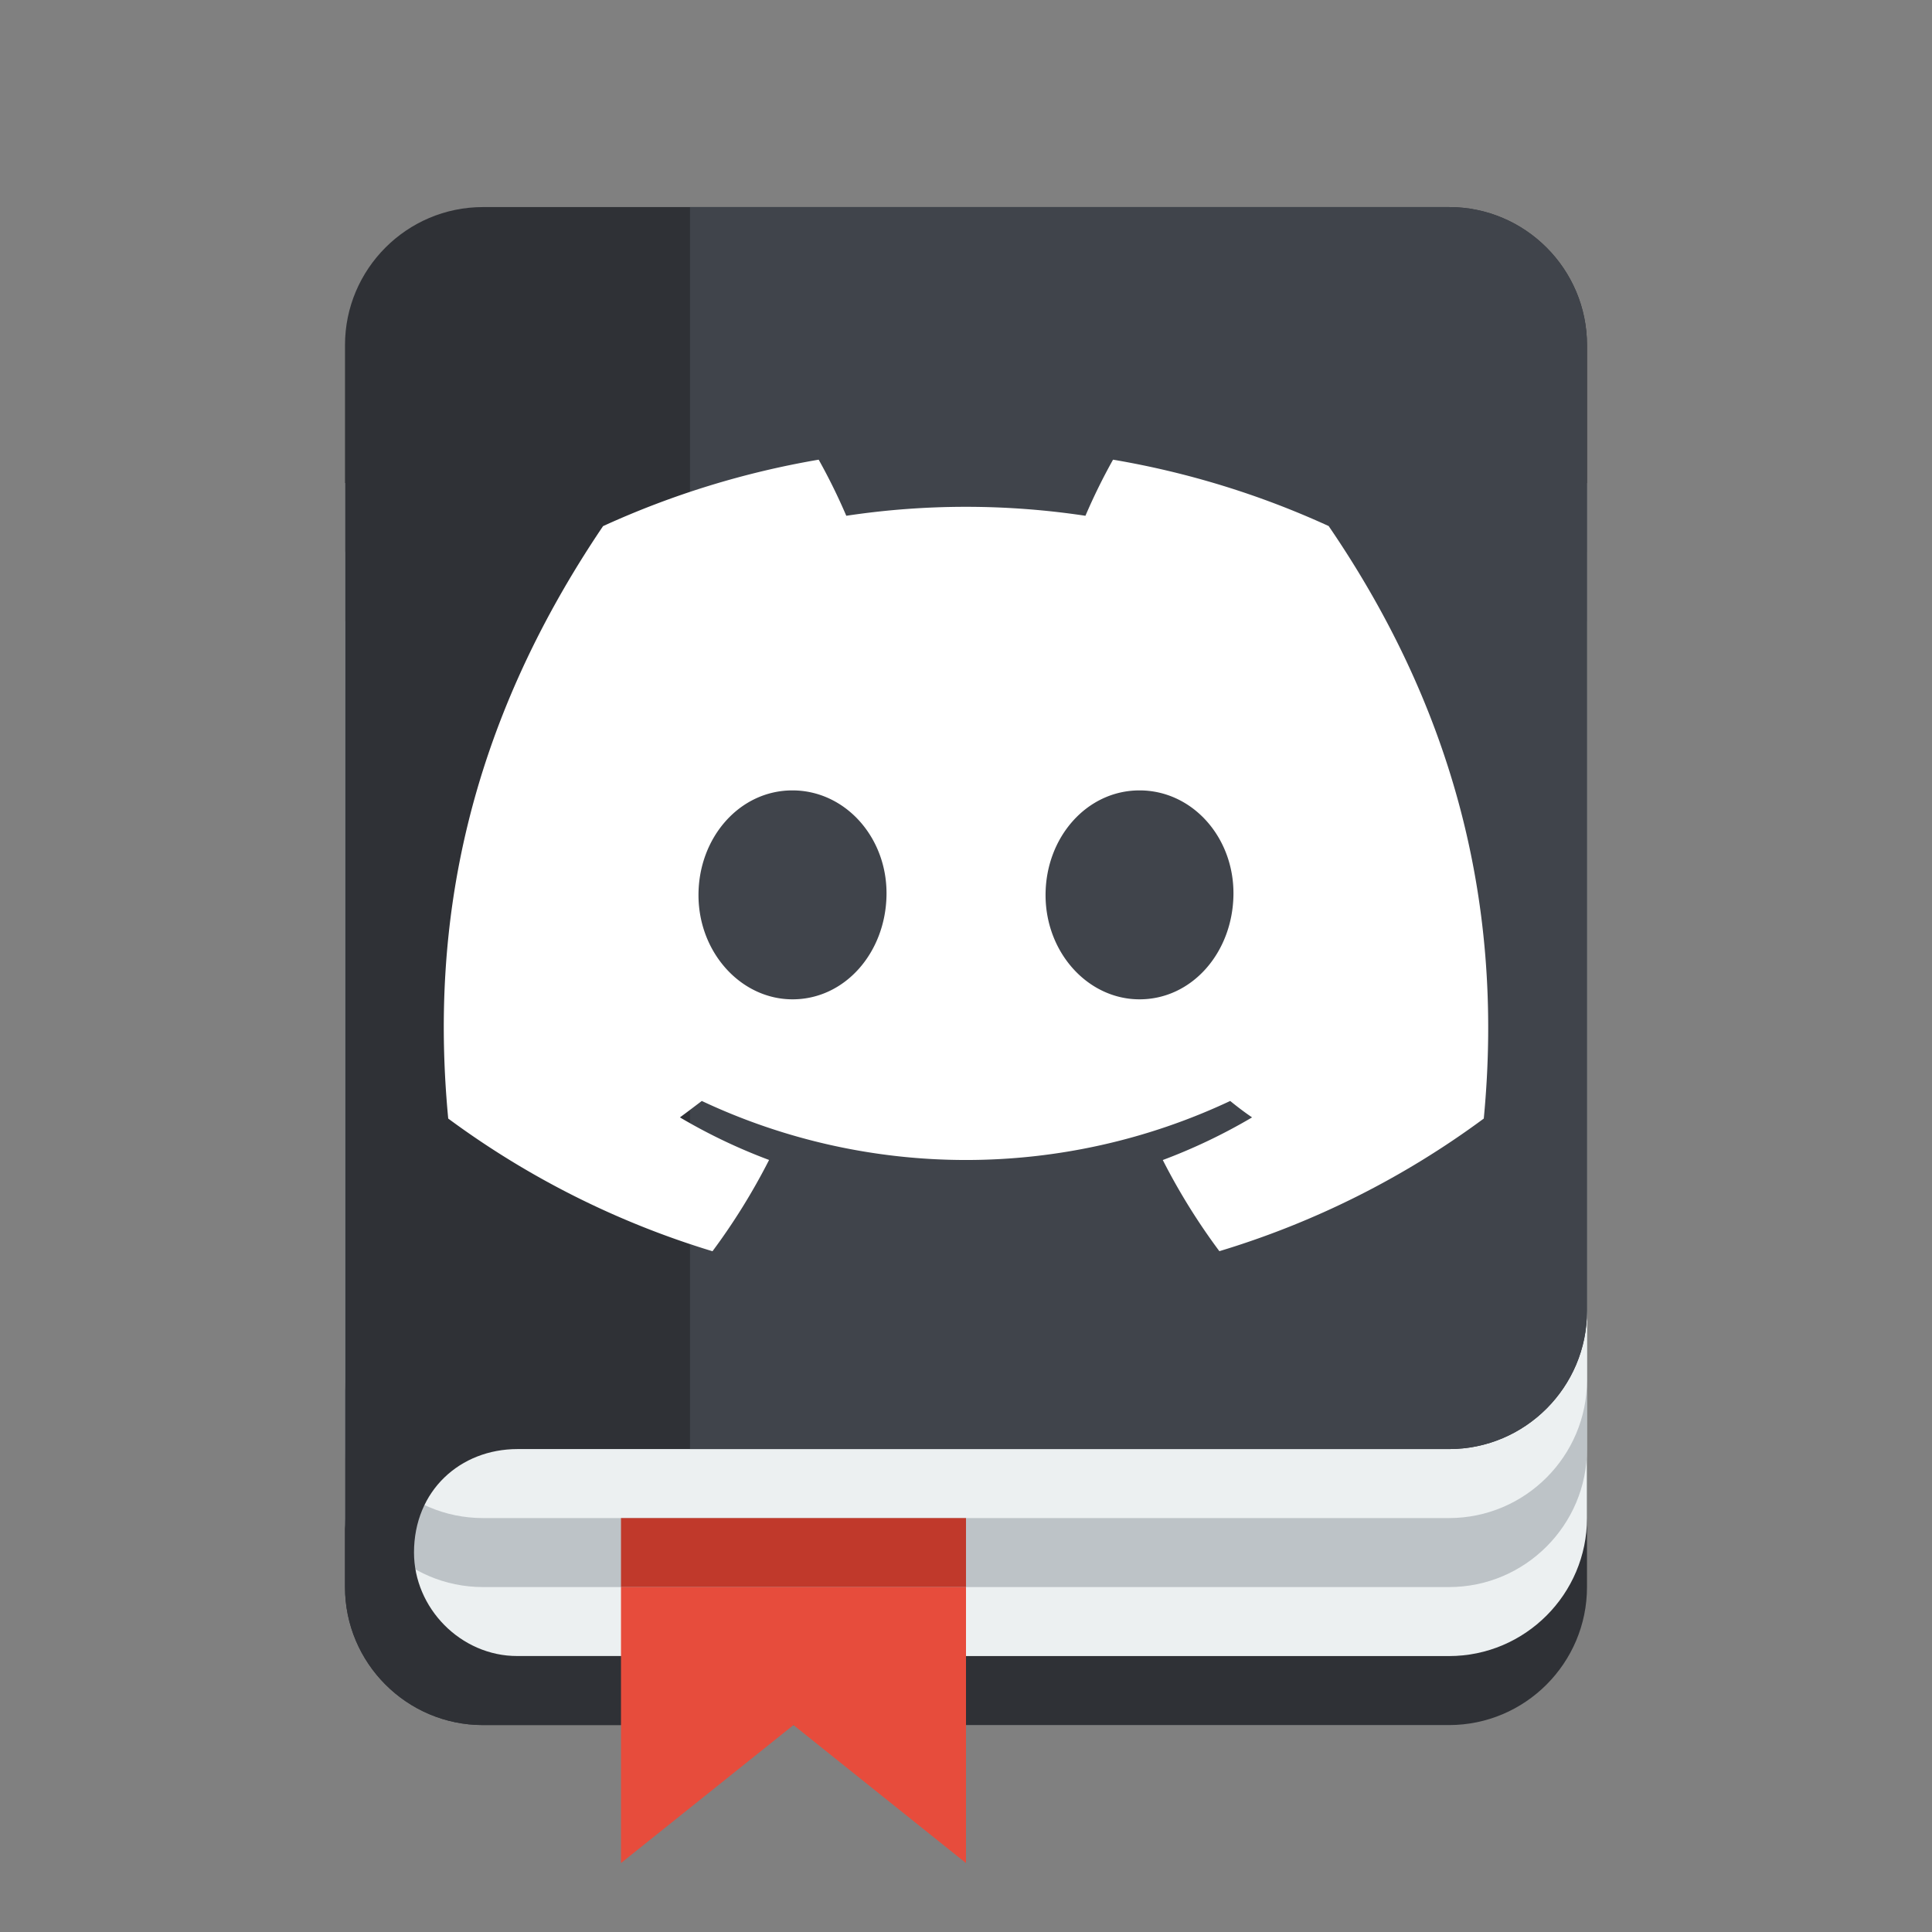 <?xml version="1.0" encoding="UTF-8" standalone="no"?>
<svg
   height="28"
   width="28"
   version="1.1"
   id="svg20"
   sodipodi:docname="studybot_logo.svg"
   inkscape:version="1.1.1 (3bf5ae0d25, 2021-09-20)"
   inkscape:export-filename="C:\Users\Niko\Desktop\studybot_logo.png"
   inkscape:export-xdpi="3510.8572"
   inkscape:export-ydpi="3510.8572"
   xmlns:inkscape="http://www.inkscape.org/namespaces/inkscape"
   xmlns:sodipodi="http://sodipodi.sourceforge.net/DTD/sodipodi-0.dtd"
   xmlns="http://www.w3.org/2000/svg"
   xmlns:svg="http://www.w3.org/2000/svg">
  <rect width="100%" height="100%" fill="#808080" stroke="none"/>
  <defs
     id="defs24">
    <style
       id="style841">.cls-1{fill:#fff;}</style>
  </defs>
  <sodipodi:namedview
     id="namedview22"
     pagecolor="#ffffff"
     bordercolor="#eeeeee"
     borderopacity="1"
     inkscape:pageshadow="0"
     inkscape:pageopacity="0"
     inkscape:pagecheckerboard="0"
     showgrid="false"
     height="25px"
     inkscape:zoom="14.979167"
     inkscape:cx="24.600834"
     inkscape:cy="10.114047"
     inkscape:window-width="1920"
     inkscape:window-height="1009"
     inkscape:window-x="-8"
     inkscape:window-y="-8"
     inkscape:window-maximized="1"
     inkscape:current-layer="g18" />
  <g
     transform="translate(2,-1025.399)"
     id="g18">
    <path
       d="m 3,1035.4 v 2 1 3 1 5 1 c 0,1.1 0.895,2 2,2 h 14 c 1.105,0 2,-0.9 2,-2 v -1 -5 -4 -3 z"
       fill="#16a085"
       id="path2"
       style="fill:#2f3136;fill-opacity:1" />
    <path
       d="m 3,1034.4 v 2 1 3 1 5 1 c 0,1.1 0.895,2 2,2 h 14 c 1.105,0 2,-0.9 2,-2 v -1 -5 -4 -3 z"
       fill="#ecf0f1"
       id="path4" />
    <path
       d="m 3,1033.4 v 2 1 3 1 5 1 c 0,1.1 0.895,2 2,2 h 14 c 1.105,0 2,-0.9 2,-2 v -1 -5 -4 -3 z"
       fill="#bdc3c7"
       id="path6" />
    <path
       d="m 3,1032.4 v 2 1 3 1 5 1 c 0,1.1 0.895,2 2,2 h 14 c 1.105,0 2,-0.9 2,-2 v -1 -5 -4 -3 z"
       fill="#ecf0f1"
       id="path8" />
    <path
       d="m 5,1028.4 c -1.105,0 -2,0.9 -2,2 v 1 4 2 1 3 1 5 1 c 0,1.1 0.895,2 2,2 h 2 v -1 H 5.5 c -0.828,0 -1.5,-0.7 -1.5,-1.5 0,-0.9 0.672,-1.5 1.5,-1.5 H 18 19 c 1.105,0 2,-0.9 2,-2 v -1 -5 -4 -3 -1 c 0,-1.1 -0.895,-2 -2,-2 h -4 z"
       fill="#16a085"
       id="path10"
       style="fill:#2f3136;fill-opacity:1" />
    <path
       d="m 8,1028.4 v 18 h 1 9 1 c 1.105,0 2,-0.9 2,-2 v -1 -5 -4 -3 -1 c 0,-1.1 -0.895,-2 -2,-2 H 15 9 Z"
       fill="#1abc9c"
       id="path12"
       style="fill:#40444b;fill-opacity:1" />
    <path
       d="m 7,1048.4 v 2 2 l 2.5,-2 2.5,2 v -2 -2 z"
       fill="#e74c3c"
       id="path14" />
    <rect
       height="1"
       width="5"
       y="1047.4"
       x="7"
       fill="#c0392b"
       id="rect16" />
  </g>
  <path
     class="cls-1"
     d="m 19.254,7.623 a 12.518,12.518 0 0 0 -3.123,-0.961 8.579,8.579 0 0 0 -0.4,0.813 11.629,11.629 0 0 0 -3.466,0 8.616,8.616 0 0 0 -0.4,-0.813 12.607,12.607 0 0 0 -3.125,0.963 C 6.764,10.549 6.228,13.4 6.496,16.211 v 0 a 12.588,12.588 0 0 0 3.83,1.923 9.25,9.25 0 0 0 0.82,-1.323 8.146,8.146 0 0 1 -1.292,-0.617 c 0.108,-0.079 0.214,-0.16 0.317,-0.238 a 8.997,8.997 0 0 0 7.658,0 c 0.104,0.085 0.21,0.165 0.317,0.238 a 8.177,8.177 0 0 1 -1.294,0.618 9.167,9.167 0 0 0 0.82,1.321 12.53,12.53 0 0 0 3.832,-1.922 v 0 c 0.314,-3.26 -0.537,-6.085 -2.25,-8.59 z m -7.768,6.86 c -0.746,0 -1.363,-0.677 -1.363,-1.511 0,-0.833 0.595,-1.517 1.361,-1.517 0.766,0 1.377,0.683 1.364,1.517 -0.013,0.833 -0.601,1.511 -1.362,1.511 z m 5.029,0 c -0.748,0 -1.362,-0.677 -1.362,-1.511 0,-0.833 0.595,-1.517 1.362,-1.517 0.767,0 1.374,0.683 1.361,1.517 -0.013,0.833 -0.6,1.511 -1.361,1.511 z"
     id="path845"
     style="stroke-width:0.119" />
</svg>
